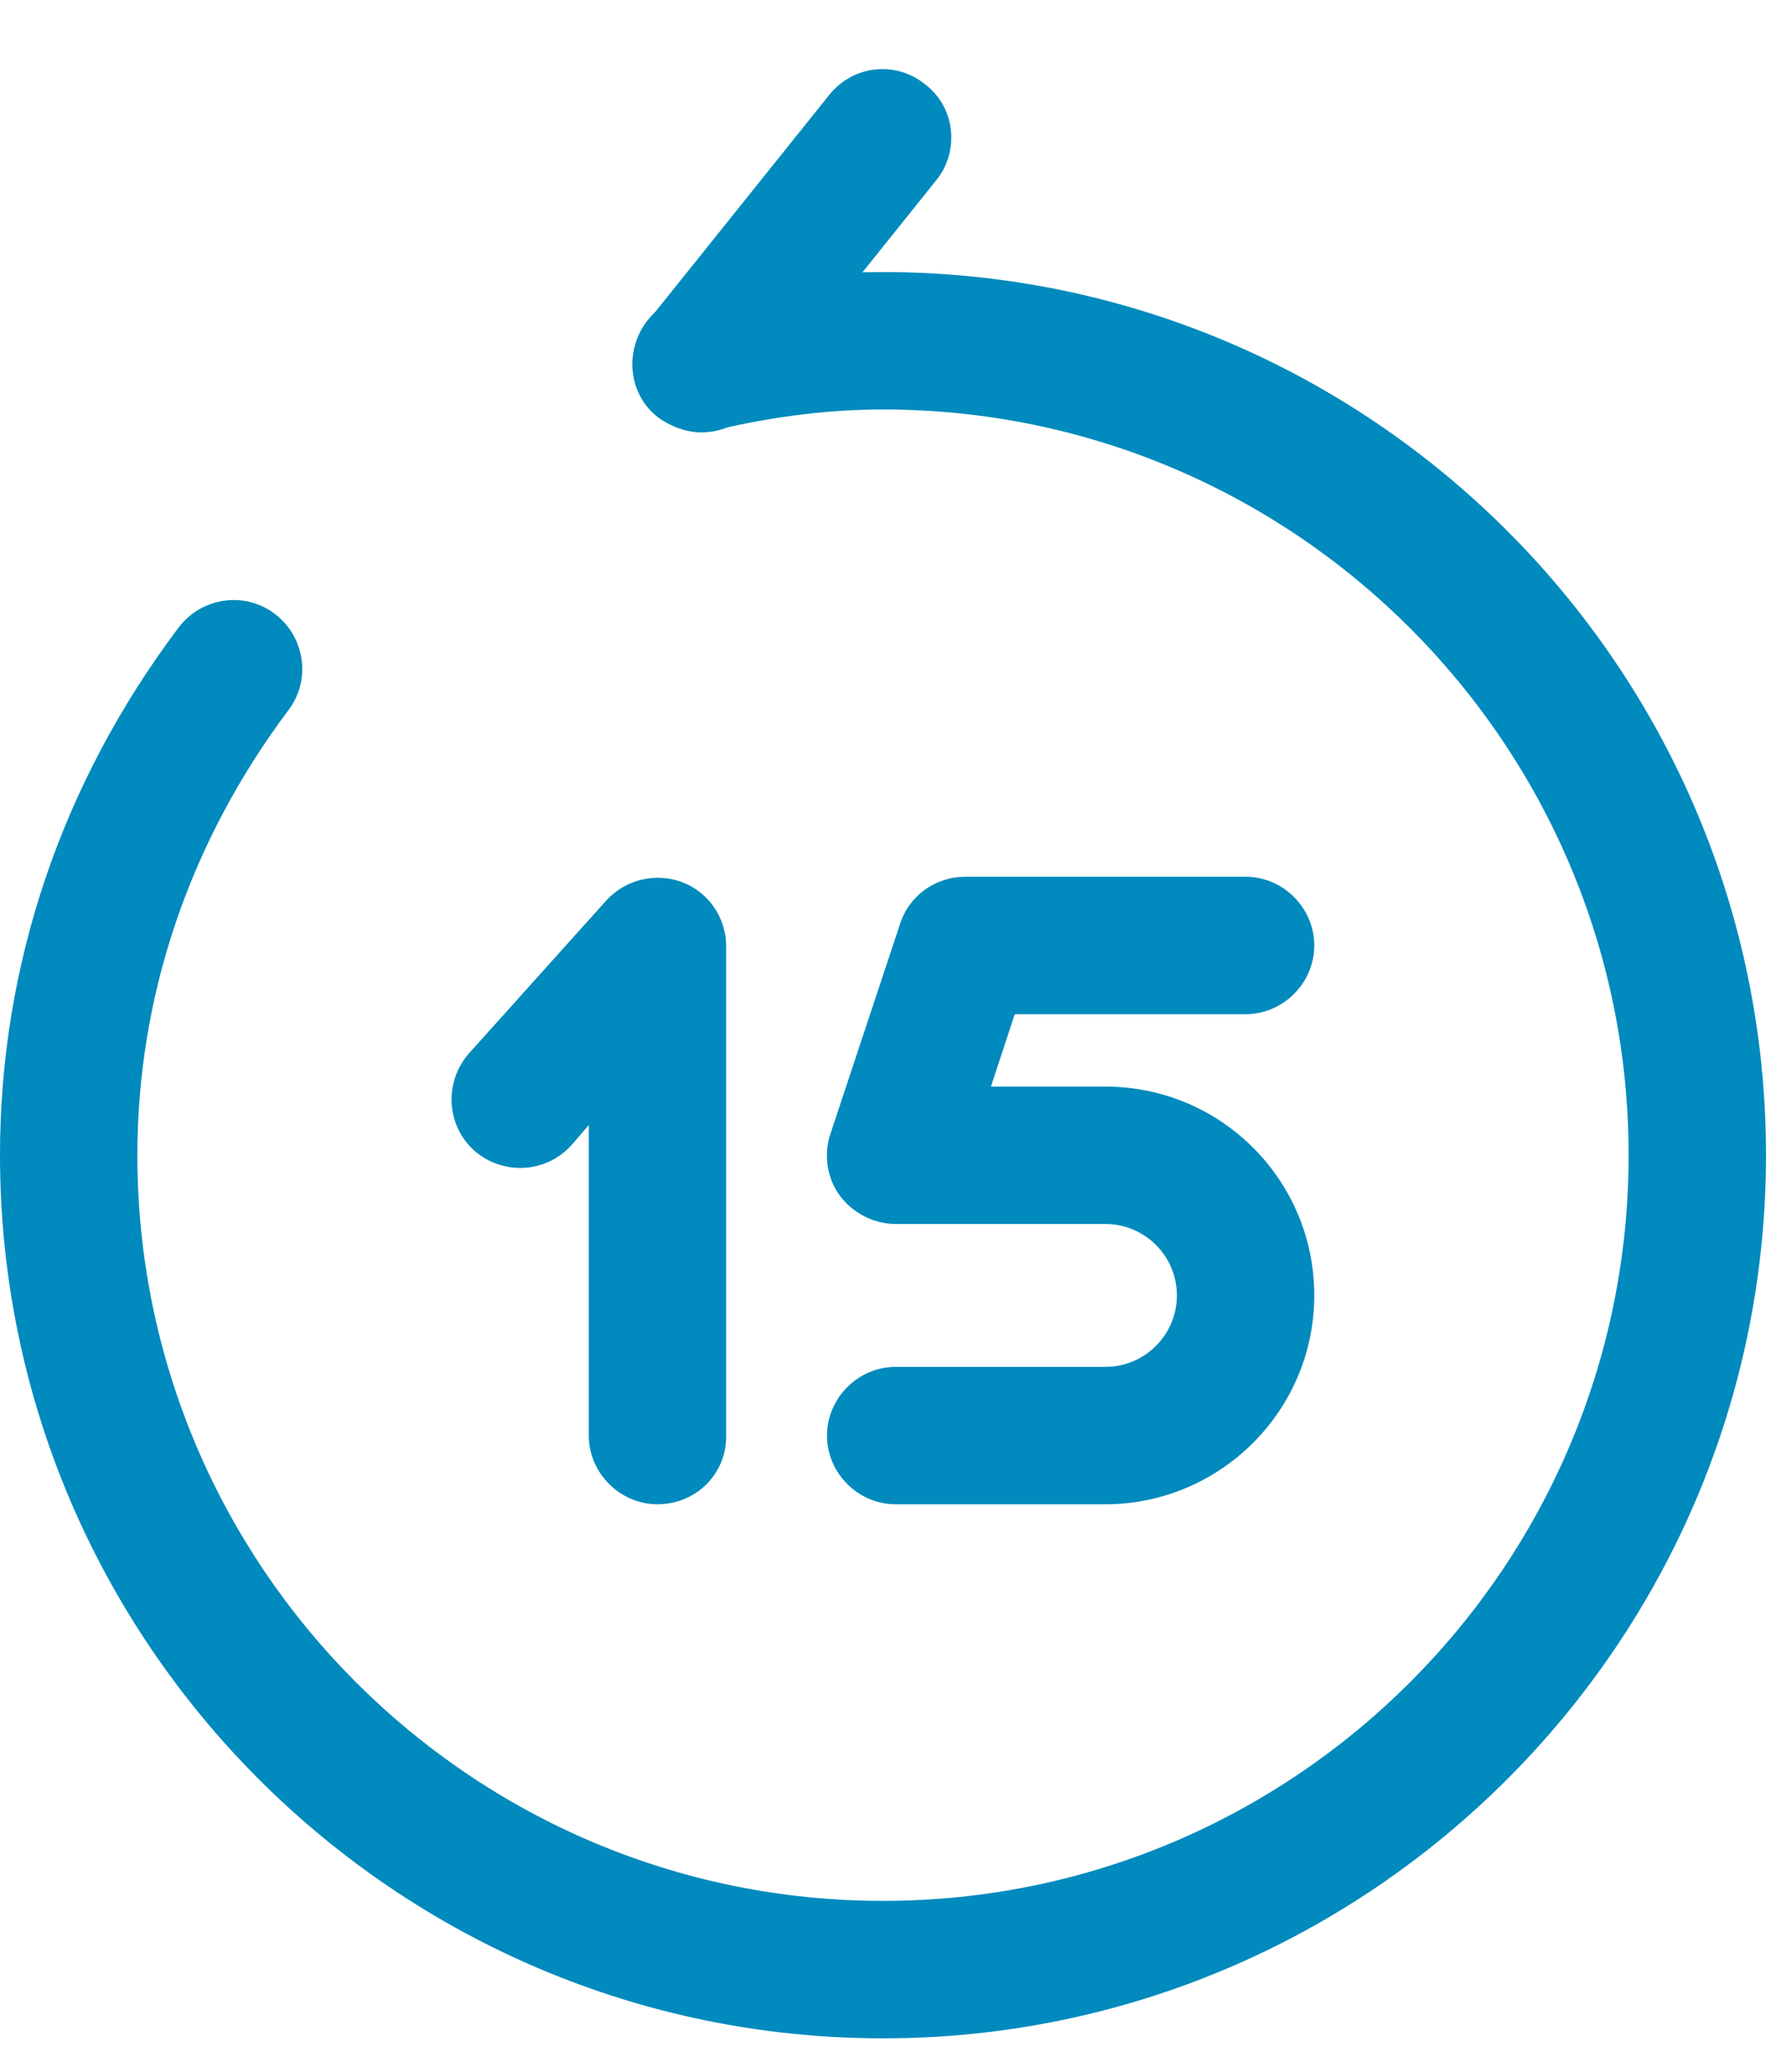 <svg width="25" height="29" viewBox="0 0 25 29" fill="none" xmlns="http://www.w3.org/2000/svg">
<path d="M15.473 21.054H12.537C12.012 21.054 11.576 20.618 11.576 20.093C11.576 19.567 12.012 19.131 12.537 19.131H15.473C16.025 19.131 16.474 18.682 16.474 18.131C16.474 17.58 16.025 17.131 15.473 17.131H12.537C12.23 17.131 11.935 16.977 11.755 16.733C11.576 16.49 11.524 16.156 11.627 15.861L12.601 12.925C12.73 12.528 13.102 12.271 13.512 12.271H17.435C17.961 12.271 18.397 12.707 18.397 13.233C18.397 13.759 17.961 14.195 17.435 14.195H14.204L13.871 15.208H15.473C17.089 15.208 18.397 16.515 18.397 18.131C18.397 19.747 17.076 21.054 15.473 21.054Z" fill="#008ABD"/>
<path d="M9.204 21.054C8.678 21.054 8.242 20.618 8.242 20.092V15.746L7.999 16.028C7.64 16.425 7.037 16.451 6.639 16.105C6.242 15.745 6.216 15.143 6.563 14.745L8.486 12.604C8.755 12.309 9.178 12.207 9.55 12.348C9.922 12.489 10.165 12.848 10.165 13.245V20.105C10.165 20.631 9.742 21.054 9.204 21.054Z" fill="#008ABD"/>
<path d="M9.821 6.052C10.103 6.052 10.385 5.924 10.564 5.693L13.103 2.526C13.437 2.116 13.373 1.5 12.949 1.18C12.539 0.846 11.936 0.911 11.603 1.334L9.064 4.501C8.731 4.911 8.795 5.526 9.218 5.847C9.398 5.975 9.616 6.052 9.821 6.052Z" fill="#008ABD"/>
<path d="M12.36 28.529C19.168 28.529 24.72 22.99 24.72 16.168C24.72 9.347 19.181 3.808 12.36 3.808C11.475 3.808 10.578 3.911 9.603 4.142C9.09 4.257 8.757 4.783 8.885 5.296C9.001 5.808 9.526 6.142 10.039 6.014C10.86 5.821 11.629 5.731 12.36 5.731C18.117 5.731 22.797 10.412 22.797 16.168C22.797 21.925 18.117 26.605 12.36 26.605C6.603 26.605 1.923 21.925 1.923 16.168C1.923 13.937 2.654 11.783 4.039 9.937C4.359 9.514 4.269 8.911 3.846 8.591C3.423 8.27 2.821 8.36 2.5 8.783C0.859 10.963 -0 13.514 -0 16.168C-0 22.99 5.552 28.529 12.36 28.529Z" fill="#008ABD"/>
</svg>
